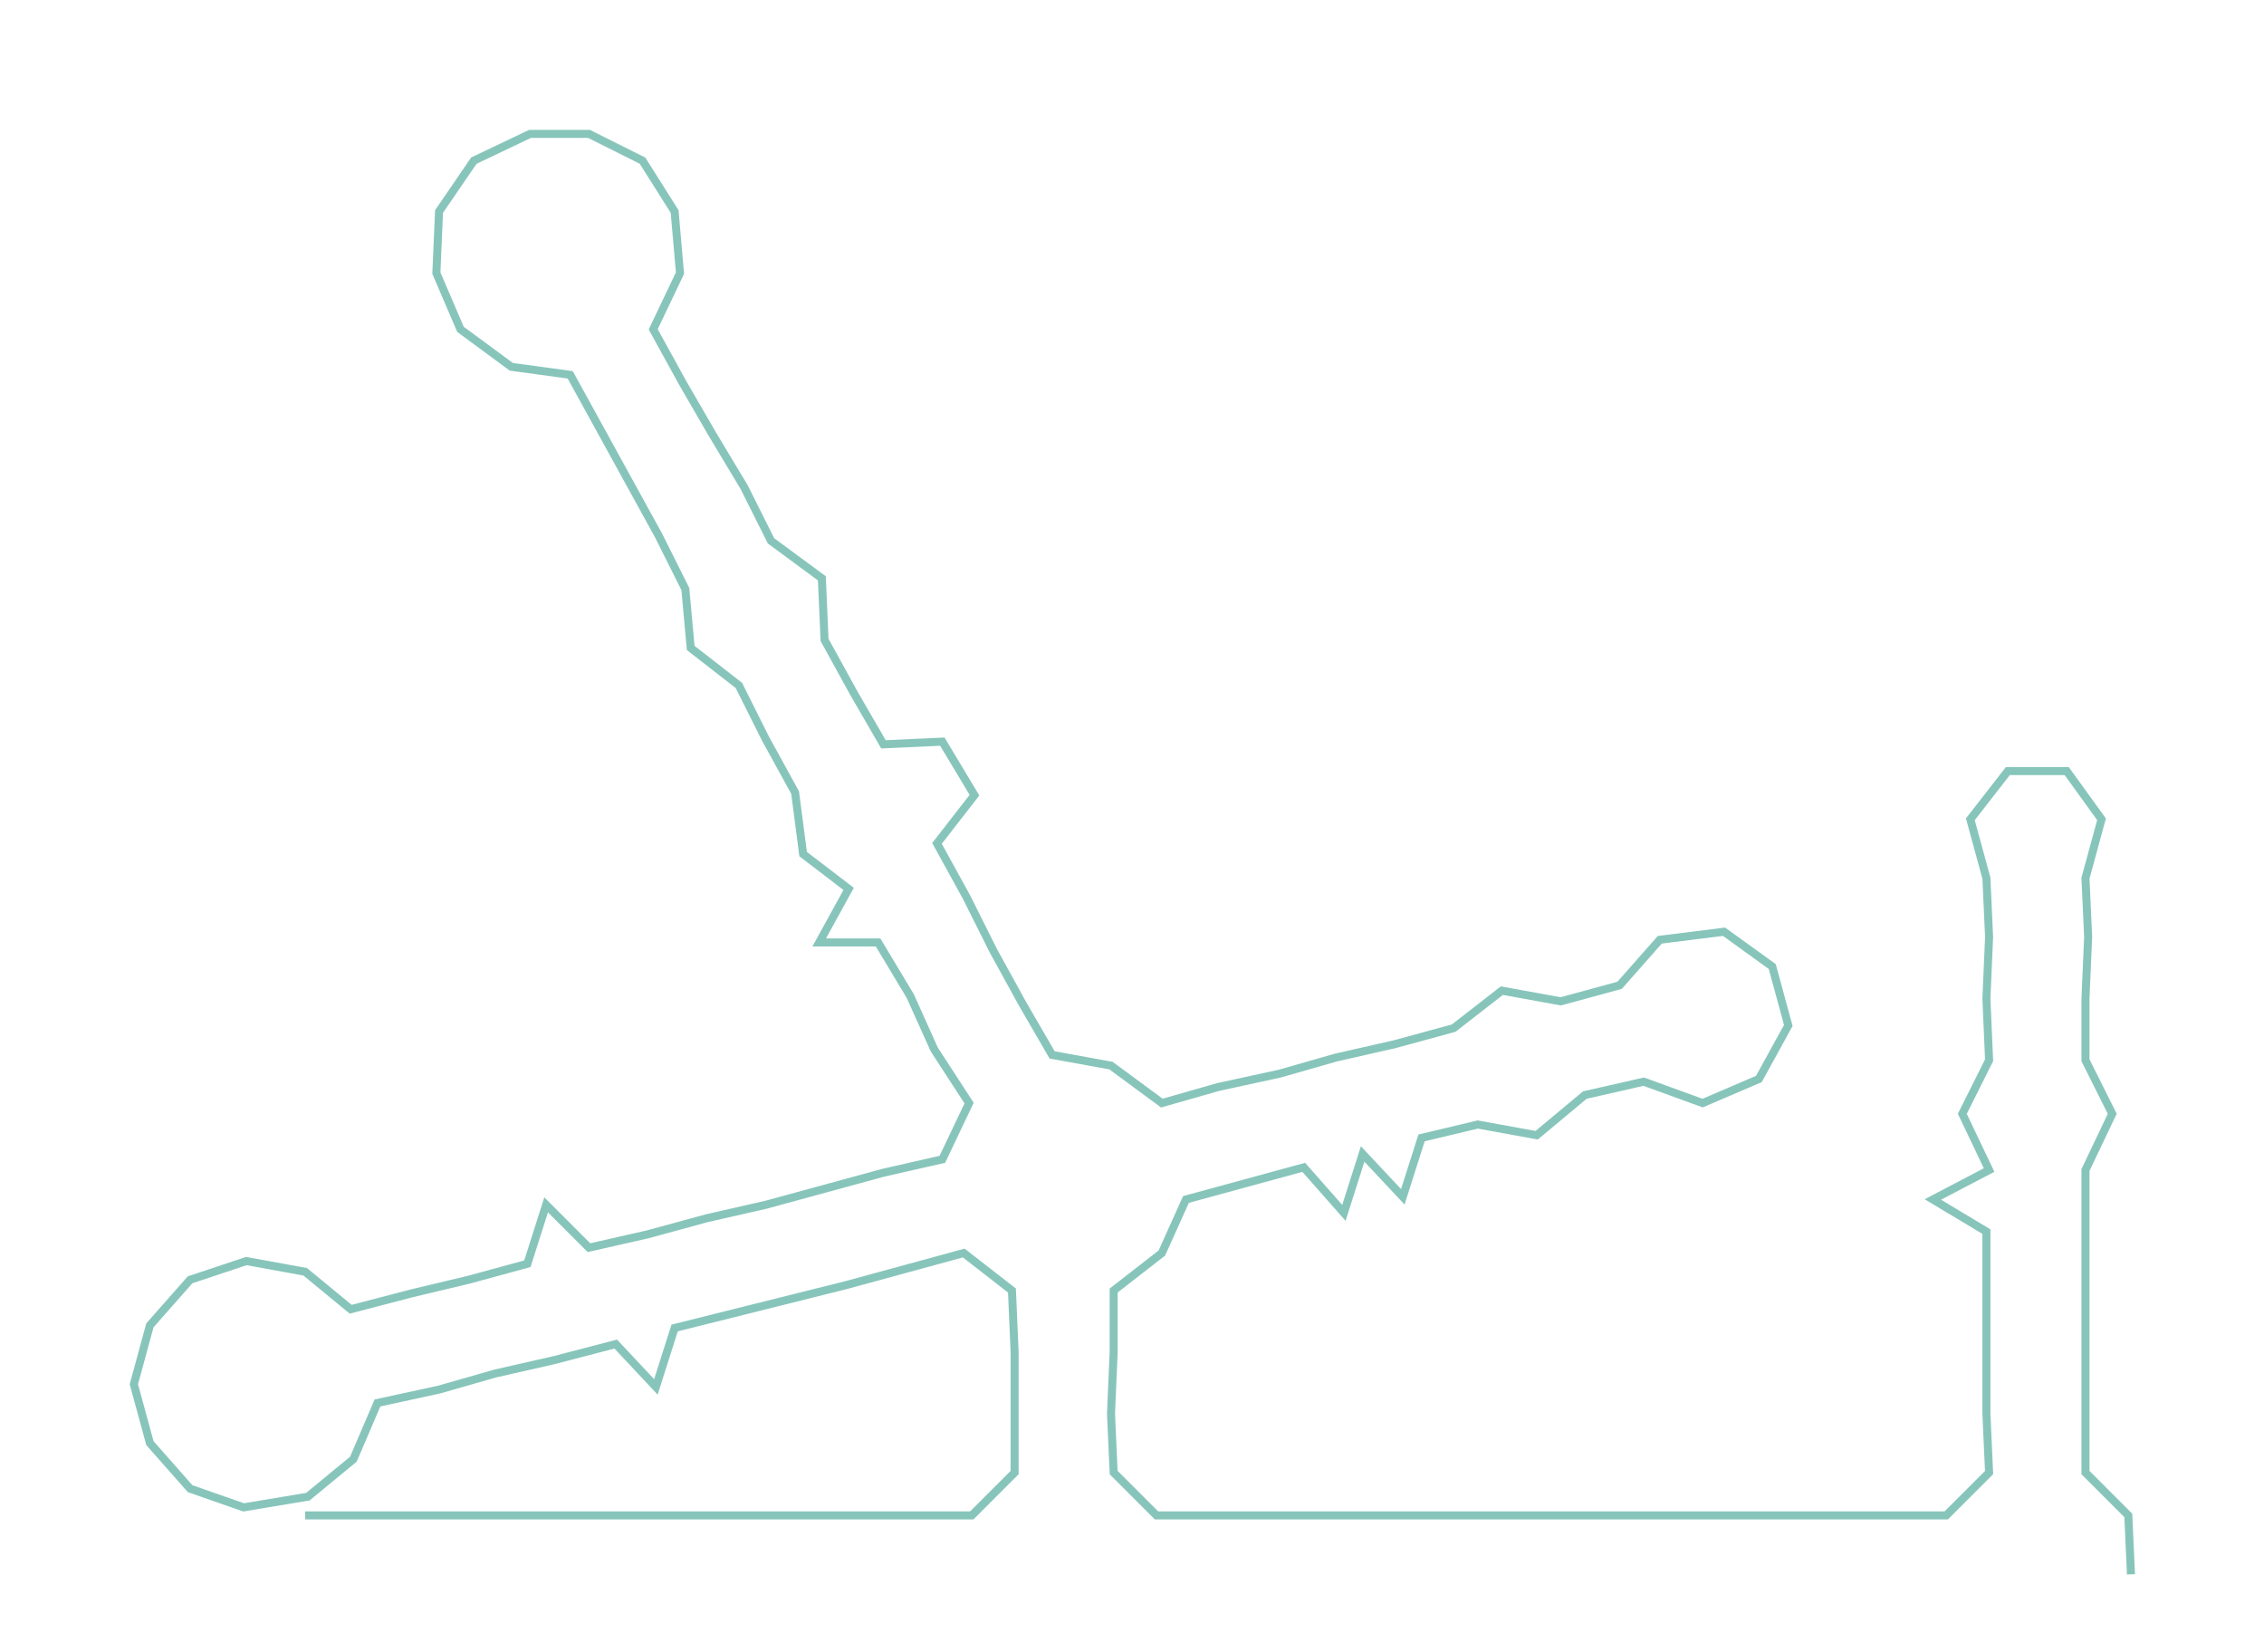 <ns0:svg xmlns:ns0="http://www.w3.org/2000/svg" width="300px" height="218.829px" viewBox="0 0 845.689 616.87"><ns0:path style="stroke:#87c5bb;stroke-width:3px;fill:none;" d="M114 566 L114 566 L136 566 L159 566 L181 566 L204 566 L227 566 L249 566 L272 566 L295 566 L317 566 L340 566 L363 566 L379 550 L379 528 L379 505 L378 482 L360 468 L338 474 L316 480 L296 485 L272 491 L252 496 L245 518 L230 502 L207 508 L185 513 L164 519 L141 524 L132 545 L115 559 L91 563 L71 556 L56 539 L50 517 L56 495 L71 478 L92 471 L114 475 L131 489 L154 483 L175 478 L197 472 L204 450 L220 466 L242 461 L264 455 L286 450 L308 444 L330 438 L352 433 L362 412 L349 392 L340 372 L328 352 L306 352 L317 332 L300 319 L297 296 L286 276 L276 256 L258 242 L256 220 L246 200 L235 180 L224 160 L213 140 L191 137 L172 123 L163 102 L164 79 L177 60 L198 50 L220 50 L240 60 L252 79 L254 102 L244 123 L255 143 L266 162 L278 182 L288 202 L307 216 L308 239 L319 259 L330 278 L352 277 L364 297 L350 315 L361 335 L371 355 L382 375 L393 394 L415 398 L434 412 L455 406 L478 401 L499 395 L521 390 L543 384 L561 370 L583 374 L605 368 L620 351 L644 348 L662 361 L668 383 L657 403 L636 412 L614 404 L592 409 L574 424 L552 420 L531 425 L524 447 L509 431 L502 453 L487 436 L465 442 L443 448 L434 468 L416 482 L416 505 L415 528 L416 550 L432 566 L454 566 L478 566 L500 566 L522 566 L545 566 L568 566 L590 566 L613 566 L635 566 L658 566 L682 566 L704 566 L727 566 L743 550 L742 528 L742 505 L742 482 L742 460 L722 448 L743 437 L733 416 L743 396 L742 373 L743 350 L742 328 L736 306 L750 288 L772 288 L785 306 L779 328 L780 350 L779 373 L779 396 L789 416 L779 437 L779 460 L779 482 L779 505 L779 528 L779 550 L795 566 L796 588" /></ns0:svg>